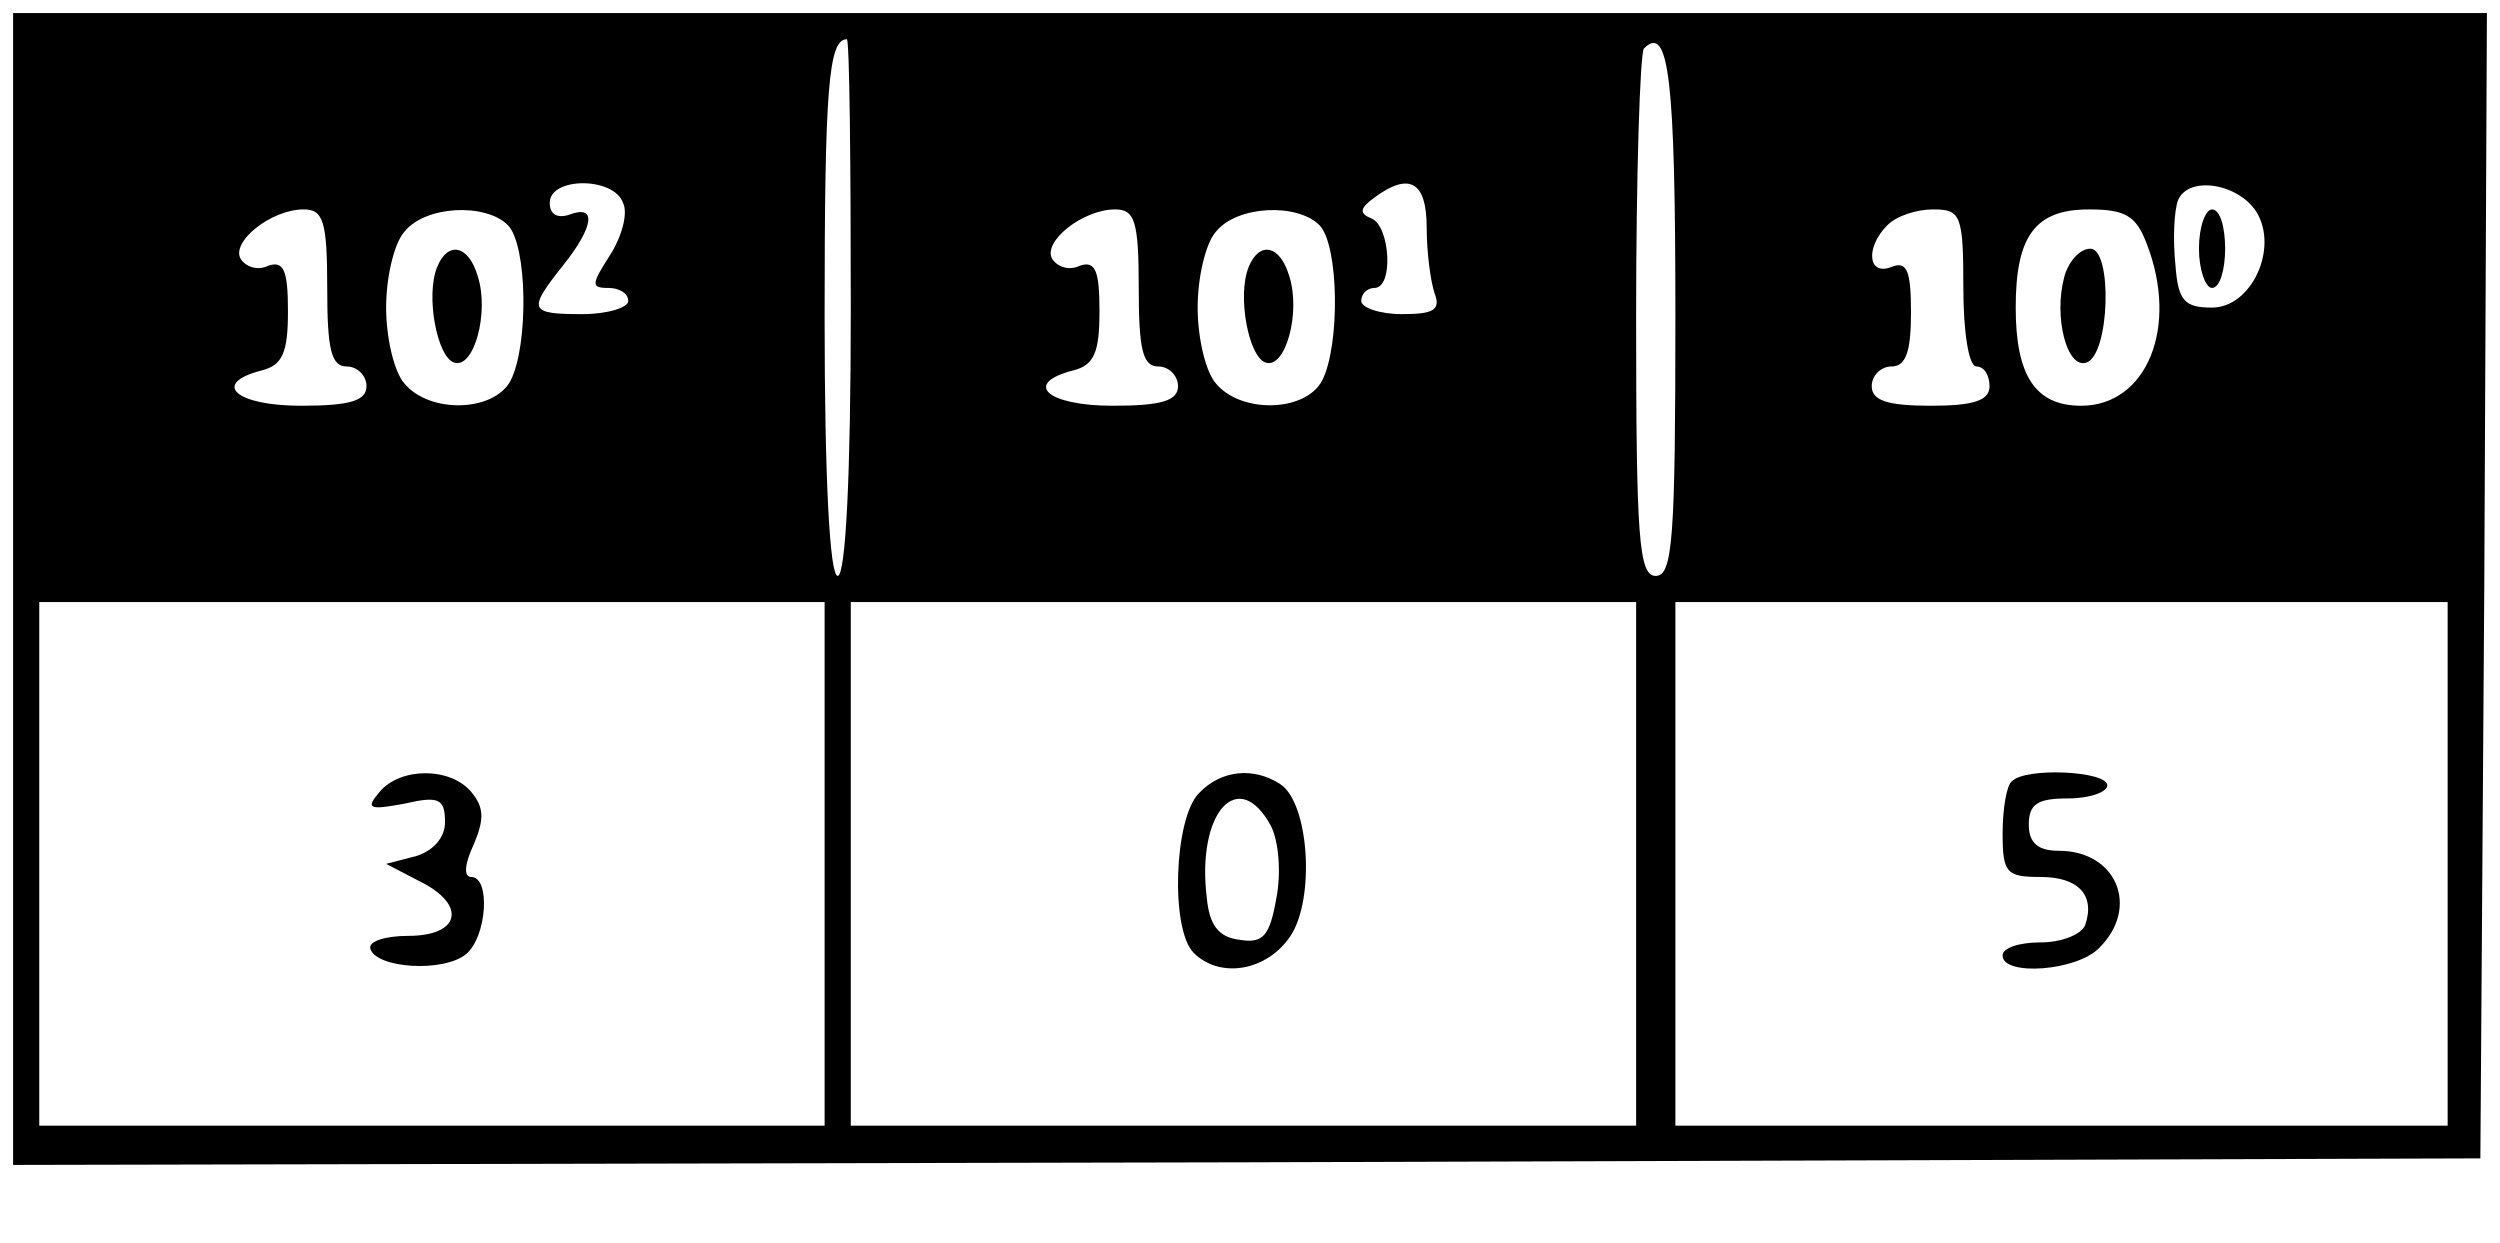 <?xml version="1.0" standalone="no"?>
<!DOCTYPE svg PUBLIC "-//W3C//DTD SVG 20010904//EN"
 "http://www.w3.org/TR/2001/REC-SVG-20010904/DTD/svg10.dtd">
<svg version="1.0" xmlns="http://www.w3.org/2000/svg"
 width="191pt" height="95pt" viewBox="0 0 191 95"
 preserveAspectRatio="xMidYMid meet">

<g transform="translate(0,95) scale(0.1,-0.1)"
fill="#000000" stroke="none">
<path d="M10 500 l0 -440 943 2 942 3 3 438 2 437 -945 0 -945 0 0 -440z m640
215 c0 -130 -4 -205 -10 -205 -6 0 -10 73 -10 198 0 175 3 212 17 212 2 0 3
-92 3 -205z m630 -6 c0 -170 -2 -199 -15 -199 -13 0 -15 29 -15 198 0 109 3
202 6 205 19 19 24 -23 24 -204z m-804 86 c4 -8 -1 -26 -10 -40 -14 -22 -15
-25 -1 -25 8 0 15 -4 15 -10 0 -5 -16 -10 -35 -10 -41 0 -42 3 -15 37 24 30
26 47 5 39 -9 -3 -15 0 -15 9 0 20 49 20 56 0z m614 -19 c0 -19 3 -41 6 -50 5
-13 -1 -16 -25 -16 -17 0 -31 5 -31 10 0 6 5 10 10 10 15 0 12 47 -2 53 -10 4
-9 8 2 16 27 20 40 12 40 -23z m634 12 c17 -28 -4 -73 -34 -73 -21 0 -26 5
-28 33 -2 19 -1 41 2 49 8 19 46 13 60 -9z m-1474 -58 c0 -47 3 -60 15 -60 8
0 15 -7 15 -15 0 -11 -12 -15 -50 -15 -50 0 -69 17 -30 27 16 4 20 14 20 45 0
31 -3 39 -15 35 -8 -4 -17 -1 -21 5 -8 13 23 38 48 38 15 0 18 -9 18 -60z
m138 48 c15 -15 16 -92 2 -119 -13 -24 -62 -25 -81 -2 -8 9 -14 35 -14 58 0
23 6 49 14 58 16 20 62 22 79 5z m482 -48 c0 -47 3 -60 15 -60 8 0 15 -7 15
-15 0 -11 -12 -15 -50 -15 -50 0 -69 17 -30 27 16 4 20 14 20 45 0 31 -3 39
-15 35 -8 -4 -17 -1 -21 5 -8 13 23 38 48 38 15 0 18 -9 18 -60z m138 48 c15
-15 16 -92 2 -119 -13 -24 -62 -25 -81 -2 -8 9 -14 35 -14 58 0 23 6 49 14 58
16 20 62 22 79 5z m492 -48 c0 -33 4 -60 10 -60 6 0 10 -7 10 -15 0 -11 -12
-15 -45 -15 -33 0 -45 4 -45 15 0 8 7 15 15 15 11 0 15 11 15 41 0 32 -3 40
-15 35 -18 -7 -20 15 -3 32 7 7 22 12 35 12 21 0 23 -4 23 -60z m140 34 c25
-64 0 -124 -50 -124 -35 0 -50 23 -50 75 0 55 15 75 56 75 28 0 36 -5 44 -26z
m-1010 -474 l0 -200 -300 0 -300 0 0 200 0 200 300 0 300 0 0 -200z m620 0 l0
-200 -300 0 -300 0 0 200 0 200 300 0 300 0 0 -200z m620 0 l0 -200 -295 0
-295 0 0 200 0 200 295 0 295 0 0 -200z"/>
<path d="M1680 760 c0 -16 5 -30 10 -30 6 0 10 14 10 30 0 17 -4 30 -10 30 -5
0 -10 -13 -10 -30z"/>
<path d="M334 746 c-9 -22 0 -69 13 -73 15 -5 27 38 18 66 -7 24 -23 27 -31 7z"/>
<path d="M954 746 c-9 -22 0 -69 13 -73 15 -5 27 38 18 66 -7 24 -23 27 -31 7z"/>
<path d="M1577 738 c-8 -30 2 -70 17 -65 18 6 20 87 3 87 -8 0 -17 -10 -20
-22z"/>
<path d="M290 345 c-11 -13 -8 -14 19 -9 26 6 31 4 31 -14 0 -12 -9 -22 -22
-26 l-23 -6 25 -13 c37 -18 32 -42 -8 -42 -17 0 -31 -4 -29 -10 5 -15 56 -18
73 -4 16 13 19 59 4 59 -6 0 -5 10 2 25 8 19 8 28 -2 40 -16 19 -54 19 -70 0z"/>
<path d="M916 344 c-19 -19 -22 -104 -4 -122 20 -20 56 -14 74 13 19 29 14
102 -8 116 -20 13 -45 11 -62 -7z m55 -25 c6 -12 8 -36 4 -56 -5 -28 -10 -34
-28 -31 -16 2 -23 11 -25 32 -8 65 24 101 49 55z"/>
<path d="M1537 353 c-4 -3 -7 -21 -7 -40 0 -30 3 -33 29 -33 29 0 42 -14 34
-37 -3 -7 -18 -13 -34 -13 -16 0 -29 -4 -29 -10 0 -16 57 -12 74 6 31 31 13
74 -31 74 -16 0 -23 6 -23 20 0 16 7 20 30 20 17 0 30 5 30 10 0 11 -63 14
-73 3z"/>
</g>
</svg>
